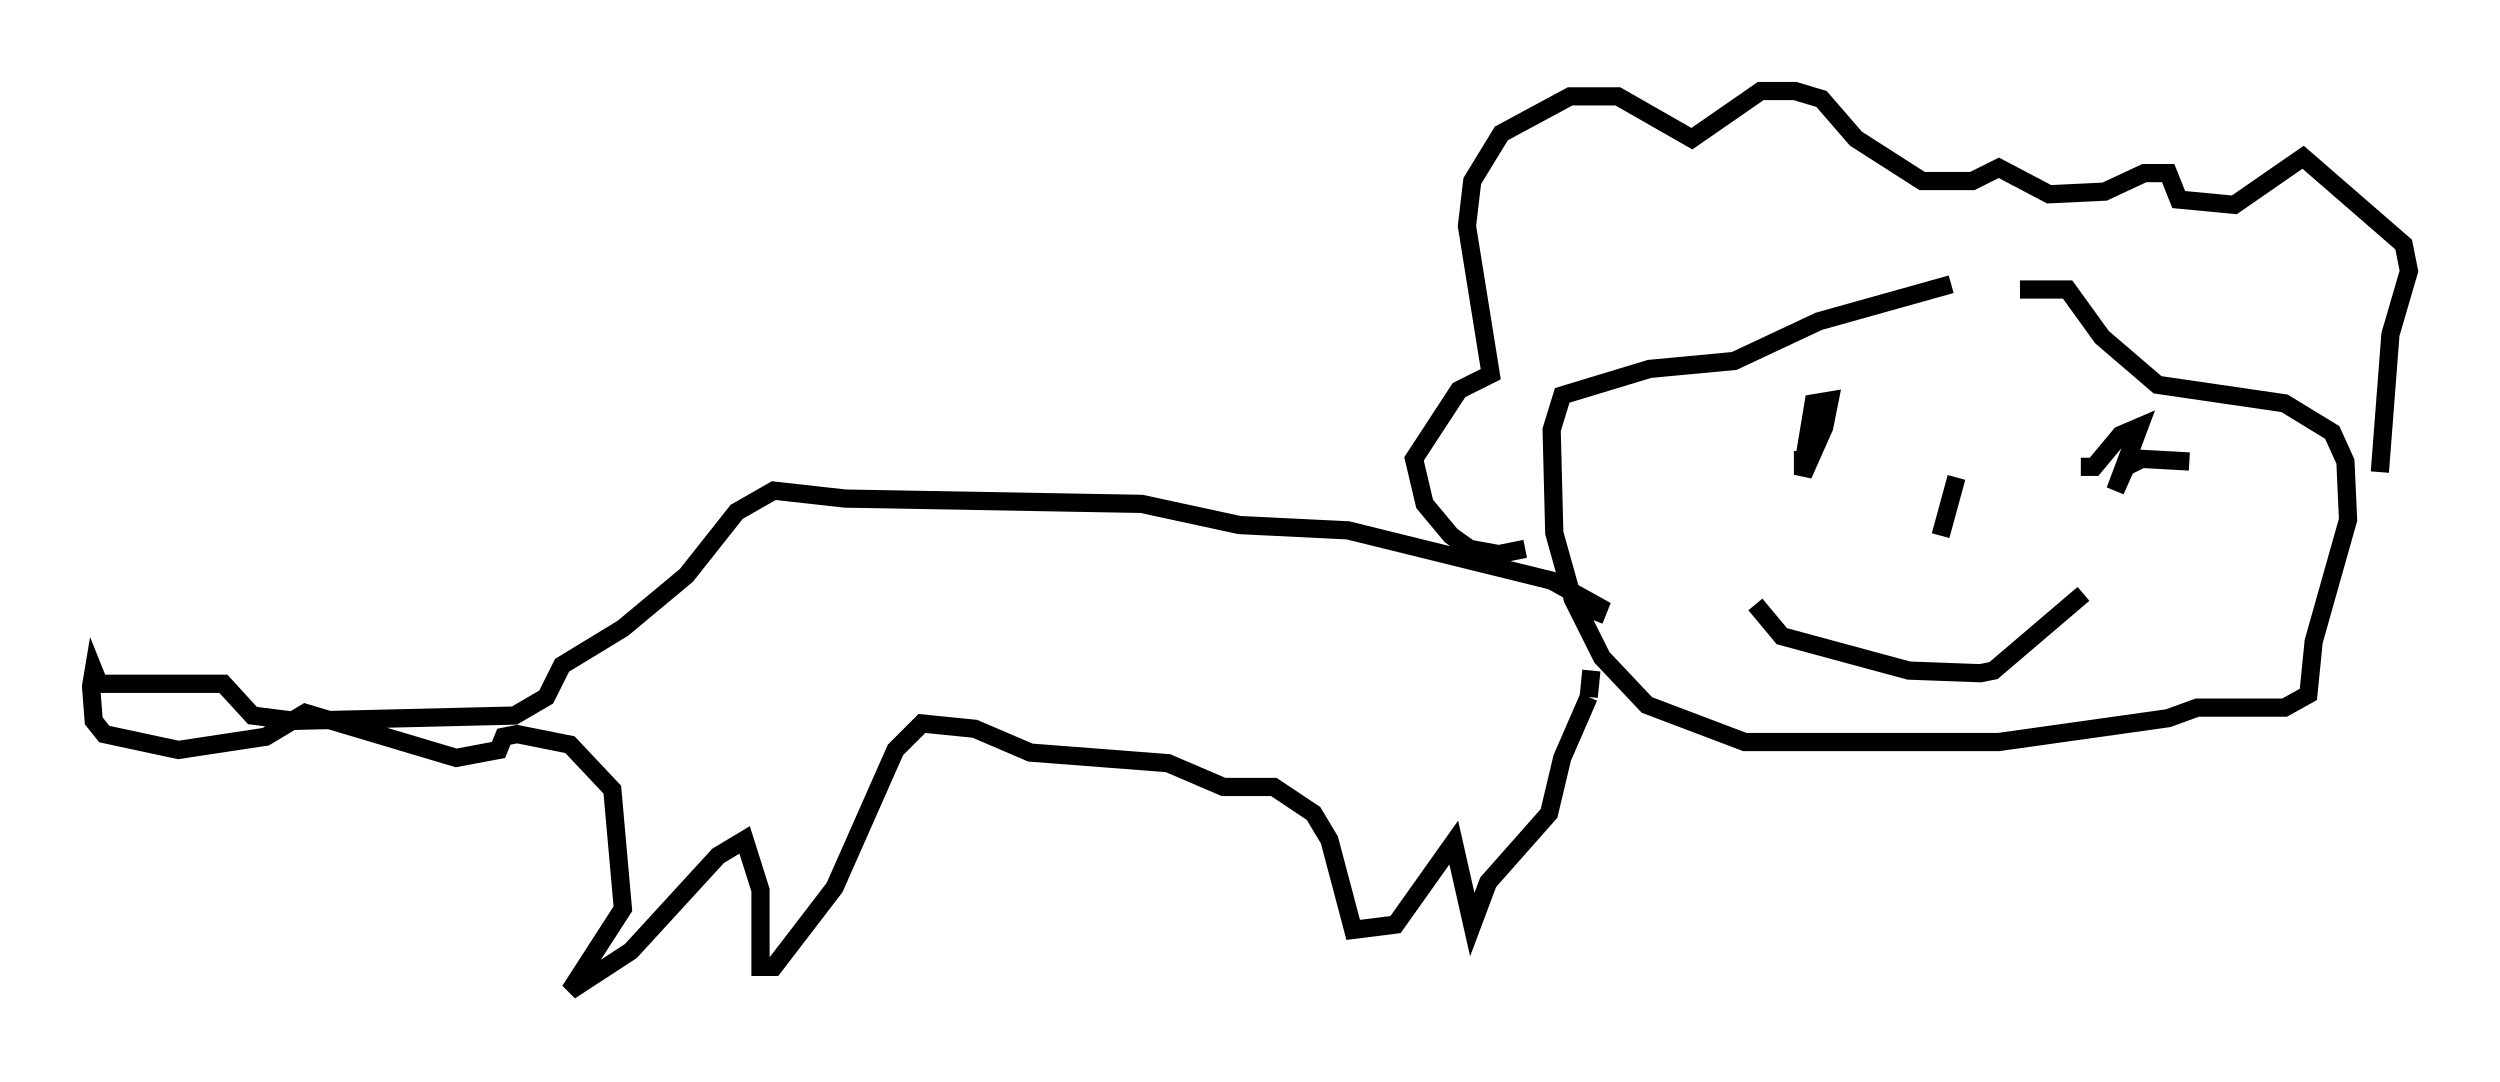 <?xml version="1.0" encoding="utf-8" ?>
<svg baseProfile="full" height="59.385" version="1.1" width="137.24" xmlns="http://www.w3.org/2000/svg" xmlns:ev="http://www.w3.org/2001/xml-events" xmlns:xlink="http://www.w3.org/1999/xlink"><defs /><rect fill="white" height="59.385" width="137.24" x="0" y="0" /><path d="M109.581, 15.603 m-2.469, 0.0 l-7.263, 2.034 -4.648, 2.179 l-4.648, 0.436 -4.793, 1.453 l-0.581, 1.888 0.145, 5.665 l1.017, 3.631 1.598, 3.196 l2.469, 2.615 5.374, 2.034 l13.944, 0.0 9.296, -1.307 l1.598, -0.581 4.793, 0.0 l1.307, -0.726 0.291, -2.905 l1.888, -6.682 -0.145, -3.196 l-0.726, -1.598 -2.615, -1.598 l-6.972, -1.017 -3.05, -2.615 l-1.888, -2.615 -2.615, 0.0 m-27.162, 14.235 l-1.453, 0.291 -1.598, -0.291 l-1.017, -0.726 -1.453, -1.743 l-0.581, -2.469 2.469, -3.777 l1.743, -0.872 -1.307, -8.134 l0.291, -2.469 1.598, -2.615 l3.777, -2.034 2.615, 0.0 l4.067, 2.324 3.777, -2.615 l1.888, 0.0 1.453, 0.436 l1.888, 2.179 3.631, 2.324 l2.76, 0.0 1.453, -0.726 l2.76, 1.453 3.05, -0.145 l2.179, -1.017 1.307, 0.0 l0.581, 1.453 3.05, 0.291 l3.777, -2.615 5.52, 4.793 l0.291, 1.453 -1.017, 3.486 l-0.581, 7.553 m-10.458, -0.581 l-2.615, -0.145 -0.872, 0.436 l-0.581, 1.307 1.307, -3.486 l-1.017, 0.436 -1.453, 1.743 l-0.726, 0.0 m-14.67, -1.017 l-0.581, 1.017 0.581, -3.486 l0.872, -0.145 -0.291, 1.453 l-1.162, 2.615 0.0, -1.307 m-2.615, 8.425 l1.453, 1.743 6.972, 1.888 l3.922, 0.145 0.726, -0.145 l4.939, -4.212 m-6.972, -6.391 l-0.872, 3.196 m-19.028, 4.648 l0.291, -0.726 -2.615, -1.453 l-11.184, -2.76 -5.955, -0.291 l-5.374, -1.162 -16.268, -0.291 l-3.922, -0.436 -2.034, 1.162 l-2.76, 3.486 -3.486, 2.905 l-3.341, 2.034 -0.872, 1.743 l-1.743, 1.017 -12.056, 0.291 l-2.324, -0.291 -1.598, -1.743 l-6.827, 0.0 -0.291, -0.726 l-0.145, 0.872 0.145, 1.888 l0.581, 0.726 4.067, 0.872 l4.793, -0.726 2.179, -1.307 l8.279, 2.469 2.324, -0.436 l0.291, -0.726 0.726, -0.145 l2.905, 0.581 2.324, 2.469 l0.581, 6.536 -2.905, 4.503 l3.341, -2.179 4.793, -5.229 l1.453, -0.872 0.872, 2.76 l0.0, 4.212 0.726, 0.0 l3.341, -4.358 3.341, -7.553 l1.453, -1.453 2.905, 0.291 l3.05, 1.307 7.553, 0.581 l3.05, 1.307 2.76, 0.0 l2.179, 1.453 0.872, 1.453 l1.307, 4.939 2.324, -0.291 l3.196, -4.503 1.017, 4.503 l0.872, -2.324 3.341, -3.777 l0.726, -3.05 1.453, -3.341 m0.0, 0.0 l0.145, -1.453 " fill="none" stroke="black" stroke-width="1" /></svg>